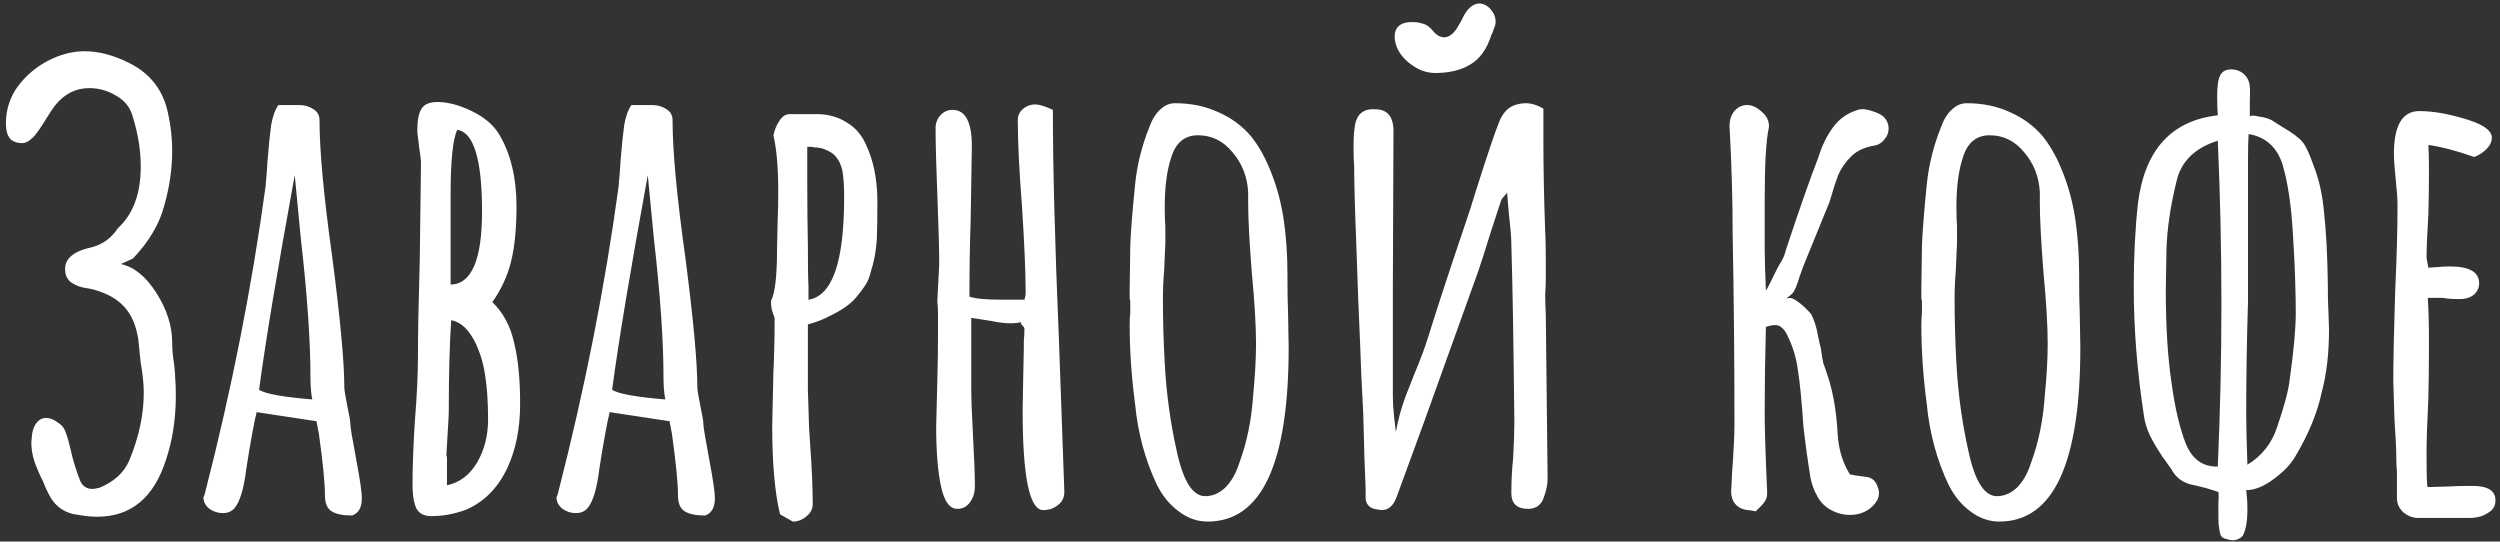 <svg width="397" height="86" viewBox="0 0 397 86" fill="none" xmlns="http://www.w3.org/2000/svg">
<rect x="0" y="0" width="397" height="86" fill="#333333" stroke="none"/>
<path d="M12.463 81.768C10.223 81.512 8.623 80.36 7.662 78.312C7.279 77.544 7.022 76.968 6.894 76.584C6.255 75.304 5.774 74.184 5.455 73.224C5.135 72.264 4.974 71.272 4.974 70.248L5.071 69.192C5.135 68.488 5.327 67.88 5.646 67.368C5.966 66.856 6.383 66.536 6.894 66.408C7.598 66.28 8.303 66.472 9.007 66.984C9.774 67.432 10.255 68.008 10.447 68.712C10.703 69.352 10.959 70.248 11.214 71.4C11.598 73.128 12.111 74.792 12.751 76.392C13.134 77.224 13.774 77.64 14.671 77.64C14.927 77.64 15.31 77.576 15.822 77.448C18.127 76.488 19.695 75.048 20.526 73.128C22.062 69.416 22.831 65.832 22.831 62.376C22.831 61.032 22.671 59.464 22.351 57.672C22.287 57.032 22.223 56.424 22.159 55.848C22.095 55.208 22.03 54.568 21.966 53.928C21.646 51.752 20.91 50.024 19.759 48.744C18.607 47.464 16.942 46.536 14.767 45.96C14.575 45.896 14.062 45.8 13.23 45.672C12.399 45.48 11.694 45.16 11.118 44.712C10.607 44.2 10.351 43.592 10.351 42.888C10.223 41.096 11.662 39.88 14.671 39.24C16.334 38.792 17.678 37.8 18.703 36.264C21.134 34.024 22.351 30.76 22.351 26.472C22.351 23.912 21.934 21.288 21.102 18.6C20.718 17.128 19.855 16.008 18.511 15.24C17.166 14.408 15.726 13.992 14.191 13.992C12.014 13.992 10.191 14.92 8.719 16.776C8.463 17.096 8.014 17.768 7.375 18.792C6.287 20.584 5.519 21.64 5.071 21.96C4.559 22.472 4.046 22.728 3.534 22.728C2.767 22.728 2.159 22.536 1.71 22.152C1.327 21.704 1.103 21.224 1.038 20.712C0.975 20.456 0.943 20.072 0.943 19.56C0.943 17.448 1.55 15.528 2.767 13.8C4.046 12.072 5.646 10.696 7.566 9.672C9.55 8.648 11.502 8.136 13.422 8.136C15.662 8.136 17.998 8.744 20.43 9.96C23.823 11.624 25.902 14.28 26.671 17.928C27.119 19.912 27.343 21.928 27.343 23.976C27.343 26.792 26.927 29.672 26.095 32.616C25.326 35.56 23.663 38.376 21.102 41.064L19.183 41.928C21.294 42.376 23.183 43.912 24.846 46.536C26.511 49.16 27.343 51.784 27.343 54.408C27.343 55.496 27.439 56.584 27.631 57.672C27.759 58.824 27.823 59.624 27.823 60.072C27.887 60.712 27.919 61.64 27.919 62.856C27.919 66.504 27.407 69.864 26.383 72.936C24.462 79.016 20.814 82.056 15.438 82.056C14.543 82.056 13.55 81.96 12.463 81.768ZM55.924 81.864C54.452 81.864 53.364 81.64 52.66 81.192C51.956 80.744 51.604 79.912 51.604 78.696C51.604 76.776 51.284 73.512 50.644 68.904L50.26 66.888L40.756 65.448C40.372 66.92 39.828 69.896 39.124 74.376C38.74 77.512 38.132 79.592 37.3 80.616C36.852 81.192 36.212 81.48 35.38 81.48C34.612 81.48 33.908 81.256 33.268 80.808C32.628 80.296 32.308 79.688 32.308 78.984L32.5 78.504L32.596 78.12C36.82 61.672 40.02 45.448 42.196 29.448C42.196 29.192 42.228 28.776 42.292 28.2C42.356 27.56 42.42 26.664 42.484 25.512C42.676 23.144 42.868 21.256 43.06 19.848C43.316 18.44 43.7 17.384 44.212 16.68H47.476C48.372 16.68 49.14 16.904 49.78 17.352C50.42 17.736 50.74 18.312 50.74 19.08C50.74 23.944 51.412 31.176 52.756 40.776C54.036 50.632 54.676 57.544 54.676 61.512C54.676 61.896 54.836 62.888 55.156 64.488C55.476 65.96 55.636 66.92 55.636 67.368C55.636 67.816 55.956 69.736 56.596 73.128C57.172 76.2 57.46 78.184 57.46 79.08V79.176C57.46 80.584 56.948 81.48 55.924 81.864ZM49.588 63.432C49.396 62.472 49.3 61.288 49.3 59.88C49.3 54.12 48.788 46.76 47.764 37.8L46.804 27.816C44.052 42.856 42.164 54.216 41.14 61.896C42.1 62.536 44.916 63.048 49.588 63.432ZM68.484 81.96C67.076 81.96 66.212 81.352 65.892 80.136C65.636 79.368 65.508 78.28 65.508 76.872C65.508 74.12 65.636 70.728 65.892 66.696C66.212 62.856 66.372 59.432 66.372 56.424C66.372 53.032 66.468 47.944 66.66 41.16L66.852 25.992C66.852 25.416 66.756 24.552 66.564 23.4L66.276 21V20.52C66.276 19.048 66.5 17.96 66.948 17.256C67.396 16.552 68.228 16.2 69.444 16.2C71.108 16.2 72.932 16.68 74.916 17.64C76.9 18.6 78.34 19.816 79.236 21.288C81.092 24.36 82.02 28.2 82.02 32.808C82.02 36.264 81.732 39.176 81.156 41.544C80.58 43.848 79.588 45.992 78.18 47.976C79.908 49.64 81.06 51.784 81.636 54.408C82.276 56.968 82.596 60.2 82.596 64.104C82.596 68.008 81.924 71.4 80.58 74.28C79.044 77.544 76.804 79.784 73.86 81C72.068 81.64 70.276 81.96 68.484 81.96ZM71.556 45.192C74.884 45.128 76.548 41.256 76.548 33.576C76.548 25.32 75.236 21 72.612 20.616C71.908 22.088 71.556 25.544 71.556 30.984V45.192ZM70.98 77.064C73.028 76.616 74.628 75.4 75.78 73.416C76.932 71.432 77.508 69.16 77.508 66.6C77.508 63.912 77.348 61.544 77.028 59.496C76.772 57.896 76.42 56.584 75.972 55.56C75.588 54.472 75.044 53.48 74.34 52.584C73.572 51.624 72.676 51.048 71.652 50.856C71.396 54.504 71.268 59.336 71.268 65.352C71.268 65.736 71.204 66.952 71.076 69L70.884 72.264C70.884 72.392 70.916 72.488 70.98 72.552V72.744V77.064ZM111.987 81.864C110.515 81.864 109.427 81.64 108.723 81.192C108.019 80.744 107.667 79.912 107.667 78.696C107.667 76.776 107.347 73.512 106.707 68.904L106.323 66.888L96.819 65.448C96.435 66.92 95.891 69.896 95.187 74.376C94.803 77.512 94.195 79.592 93.363 80.616C92.915 81.192 92.275 81.48 91.443 81.48C90.675 81.48 89.971 81.256 89.331 80.808C88.691 80.296 88.371 79.688 88.371 78.984L88.563 78.504L88.659 78.12C92.883 61.672 96.083 45.448 98.259 29.448C98.259 29.192 98.291 28.776 98.355 28.2C98.419 27.56 98.483 26.664 98.547 25.512C98.739 23.144 98.931 21.256 99.123 19.848C99.379 18.44 99.763 17.384 100.275 16.68H103.539C104.435 16.68 105.203 16.904 105.843 17.352C106.483 17.736 106.803 18.312 106.803 19.08C106.803 23.944 107.475 31.176 108.819 40.776C110.099 50.632 110.739 57.544 110.739 61.512C110.739 61.896 110.899 62.888 111.219 64.488C111.539 65.96 111.699 66.92 111.699 67.368C111.699 67.816 112.019 69.736 112.659 73.128C113.235 76.2 113.523 78.184 113.523 79.08V79.176C113.523 80.584 113.011 81.48 111.987 81.864ZM105.651 63.432C105.459 62.472 105.363 61.288 105.363 59.88C105.363 54.12 104.851 46.76 103.827 37.8L102.867 27.816C100.115 42.856 98.227 54.216 97.203 61.896C98.163 62.536 100.979 63.048 105.651 63.432ZM123.874 81.672C123.042 78.28 122.626 73.576 122.626 67.56L122.818 59.016C122.946 56.456 123.01 53.608 123.01 50.472C122.626 49.576 122.434 48.776 122.434 48.072V47.784C123.074 46.568 123.394 43.816 123.394 39.528L123.49 35.112C123.554 33.704 123.586 32.136 123.586 30.408C123.586 26.632 123.33 23.656 122.818 21.48C123.01 20.584 123.33 19.816 123.778 19.176C124.226 18.472 124.77 18.12 125.41 18.12H129.634C131.426 18.12 132.994 18.536 134.338 19.368C135.682 20.136 136.706 21.256 137.41 22.728C138.69 25.352 139.33 28.456 139.33 32.04C139.33 34.6 139.298 36.616 139.234 38.088C139.106 39.944 138.786 41.64 138.274 43.176C138.082 44.008 137.794 44.712 137.41 45.288C137.09 45.8 136.61 46.44 135.97 47.208C135.074 48.296 133.602 49.32 131.554 50.28C130.722 50.728 129.634 51.144 128.29 51.528V61.8L128.482 67.944L128.674 70.92C128.93 74.504 129.058 77.544 129.058 80.04C129.058 80.808 128.738 81.448 128.098 81.96C127.458 82.536 126.722 82.824 125.89 82.824L123.874 81.672ZM128.386 47.592C132.162 47.016 134.05 41.608 134.05 31.368C134.05 29.512 133.954 28.072 133.762 27.048C133.57 26.28 133.314 25.672 132.994 25.224C132.674 24.712 132.194 24.296 131.554 23.976C130.85 23.592 130.082 23.4 129.25 23.4C129.25 23.336 128.898 23.304 128.194 23.304V28.776C128.194 32.552 128.226 35.912 128.29 38.856C128.29 42.184 128.322 44.36 128.386 45.384V47.4V47.592ZM165.658 81C163.482 81 162.394 75.72 162.394 65.16L162.49 59.688L162.586 55.272V54.984V54.024C162.65 53.512 162.682 52.904 162.682 52.2C162.682 52.072 162.586 51.912 162.394 51.72C162.202 51.528 162.106 51.368 162.106 51.24V51.144C161.786 51.272 161.21 51.336 160.378 51.336C159.546 51.336 158.522 51.208 157.306 50.952C156.922 50.888 155.898 50.728 154.234 50.472V61.512C154.234 63.176 154.33 65.8 154.522 69.384C154.714 72.904 154.81 75.528 154.81 77.256C154.81 78.216 154.554 79.048 154.042 79.752C153.53 80.456 152.858 80.808 152.026 80.808C150.81 80.808 149.946 79.624 149.434 77.256C148.922 74.824 148.666 71.656 148.666 67.752L148.858 59.976C148.922 57.8 148.954 55.496 148.954 53.064V51.432V50.088C148.954 49.064 148.922 48.392 148.858 48.072V47.592L149.146 42.024C149.146 39.592 149.05 35.976 148.858 31.176C148.666 26.376 148.57 22.76 148.57 20.328C148.57 19.56 148.826 18.888 149.338 18.312C149.85 17.736 150.49 17.448 151.258 17.448C153.306 17.448 154.33 19.368 154.33 23.208L154.138 35.112C154.01 38.696 153.946 42.696 153.946 47.112C154.906 47.432 156.634 47.592 159.13 47.592H162.682C162.81 47.208 162.874 46.824 162.874 46.44C162.874 43.368 162.682 38.824 162.298 32.808C161.85 27.176 161.626 22.6 161.626 19.08C161.626 18.376 161.882 17.8 162.394 17.352C162.97 16.84 163.642 16.584 164.41 16.584C164.858 16.584 165.498 16.744 166.33 17.064L167.194 17.448C167.194 26.536 167.514 38.664 168.154 53.832L169.018 78.12C169.018 79.016 168.666 79.72 167.962 80.232C167.322 80.744 166.554 81 165.658 81ZM191.776 82.824C190.112 82.824 188.576 82.28 187.168 81.192C185.76 80.168 184.608 78.76 183.712 76.968C181.856 73.064 180.704 68.808 180.256 64.2C179.68 59.848 179.392 55.656 179.392 51.624C179.392 50.856 179.424 50.216 179.488 49.704V47.976C179.488 47.656 179.456 47.496 179.392 47.496V45.768L179.488 39.048C179.552 37 179.808 33.736 180.256 29.256C180.576 26.184 181.312 23.208 182.464 20.328C182.912 19.048 183.488 18.088 184.192 17.448C184.896 16.744 185.696 16.392 186.592 16.392C189.152 16.392 191.456 16.872 193.504 17.832C195.552 18.728 197.28 20.008 198.688 21.672C199.968 23.272 201.056 25.256 201.952 27.624C202.848 29.928 203.488 32.392 203.872 35.016C204.256 37.704 204.448 40.552 204.448 43.56V44.328C204.448 46.312 204.48 48.104 204.544 49.704L204.64 55.176C204.64 73.608 200.352 82.824 191.776 82.824ZM191.392 78.792C192.544 78.792 193.6 78.344 194.56 77.448C195.52 76.488 196.256 75.208 196.768 73.608C197.984 70.344 198.72 66.824 198.976 63.048C199.296 59.784 199.456 56.968 199.456 54.6C199.456 51.72 199.232 47.944 198.784 43.272C198.4 38.344 198.208 34.664 198.208 32.232V30.504C198.08 28.072 197.248 25.96 195.712 24.168C194.24 22.376 192.416 21.48 190.24 21.48C188.064 21.48 186.624 22.728 185.92 25.224C185.28 27.208 184.96 29.768 184.96 32.904C184.96 34.12 184.992 35.144 185.056 35.976V38.568L184.864 42.984C184.736 44.328 184.672 45.8 184.672 47.4C184.672 50.856 184.768 54.28 184.96 57.672C185.216 62.472 185.856 67.144 186.88 71.688C187.904 76.424 189.408 78.792 191.392 78.792ZM218.209 80.808C217.377 80.552 216.929 80.008 216.865 79.176V77.736C216.737 75.048 216.609 71.016 216.481 65.64C216.225 60.968 216.065 57.384 216.001 54.888C215.809 50.984 215.585 45.128 215.329 37.32C215.265 35.976 215.201 34.12 215.137 31.752C215.073 29.384 215.041 27.592 215.041 26.376C214.977 25.672 214.945 24.68 214.945 23.4C214.945 21.928 215.009 20.84 215.137 20.136C215.393 18.152 216.481 17.224 218.401 17.352C220.193 17.352 221.153 18.376 221.281 20.424V21.576L221.185 45.768V57.192V62.952C221.185 63.848 221.249 64.904 221.377 66.12C221.505 67.272 221.601 68.104 221.665 68.616C221.985 66.76 222.497 64.872 223.201 62.952C223.969 60.968 224.449 59.752 224.641 59.304C225.601 57 226.305 55.112 226.753 53.64C228.289 48.712 230.273 42.664 232.705 35.496C233.217 34.024 233.793 32.232 234.433 30.12C236.161 24.68 237.345 21.16 237.985 19.56C238.561 18.024 239.425 17.064 240.577 16.68C241.153 16.488 241.729 16.392 242.305 16.392C243.201 16.392 244.129 16.68 245.089 17.256V21.864C245.089 26.664 245.185 31.624 245.377 36.744C245.441 37.832 245.473 39.464 245.473 41.64V44.424C245.473 45 245.441 45.768 245.377 46.728C245.377 47.688 245.409 48.808 245.473 50.088L245.761 76.008C245.761 76.968 245.537 78.024 245.089 79.176C244.897 79.688 244.577 80.104 244.129 80.424C243.681 80.68 243.201 80.808 242.689 80.808C240.897 80.808 240.001 79.976 240.001 78.312C240.001 76.392 240.097 74.536 240.289 72.744C240.417 70.312 240.481 68.456 240.481 67.176C240.353 54.504 240.193 45.032 240.001 38.76C240.001 37.8 239.873 36.232 239.617 34.056L239.329 30.6C238.753 31.24 238.433 31.656 238.369 31.848L236.833 36.552C235.809 39.88 235.009 42.344 234.433 43.944L226.081 67.176L221.761 78.984C221.249 80.328 220.481 81 219.457 81C219.265 81 218.849 80.936 218.209 80.808ZM227.905 11.592C226.369 11.592 224.897 10.984 223.489 9.768C222.145 8.552 221.473 7.208 221.473 5.736C221.473 5.096 221.665 4.584 222.049 4.2C222.433 3.816 222.977 3.592 223.681 3.528C224.513 3.464 225.217 3.528 225.793 3.72C226.433 3.848 227.009 4.232 227.521 4.872C228.097 5.576 228.705 5.928 229.345 5.928C230.049 5.928 230.721 5.448 231.361 4.488C231.617 4.04 231.841 3.656 232.033 3.336C232.225 2.952 232.385 2.632 232.513 2.376C233.217 1.16 234.049 0.552 235.009 0.552C235.137 0.552 235.393 0.616 235.777 0.744C236.289 1 236.705 1.384 237.025 1.896C237.345 2.344 237.505 2.856 237.505 3.432C237.505 3.816 237.409 4.2 237.217 4.584C237.153 4.776 237.089 4.968 237.025 5.16C236.961 5.288 236.897 5.416 236.833 5.544C236.129 7.784 235.009 9.352 233.473 10.248C232.001 11.144 230.145 11.592 227.905 11.592ZM278.792 81.192C278.536 81.128 278.12 81.064 277.544 81C276.968 80.936 276.488 80.776 276.104 80.52C275.144 79.88 274.76 78.792 274.952 77.256L275.048 75.144C275.304 71.688 275.432 69.096 275.432 67.368C275.432 57.32 275.336 47.208 275.144 37.032C275.144 31.784 274.984 26.216 274.664 20.328C274.6 19.304 274.824 18.44 275.336 17.736C275.912 17.032 276.616 16.68 277.448 16.68C278.216 16.68 278.984 17.032 279.752 17.736C280.584 18.44 280.968 19.272 280.904 20.232C280.456 22.152 280.232 25.992 280.232 31.752V39.432C280.232 40.84 280.296 43.08 280.424 46.152C280.616 45.896 281.224 44.712 282.248 42.6C282.376 42.344 282.6 41.96 282.92 41.448C283.24 40.872 283.464 40.296 283.592 39.72C285.704 33.32 287.432 28.392 288.776 24.936C289.352 23.08 290.12 21.512 291.08 20.232C292.04 18.888 293.352 17.96 295.016 17.448C295.592 17.256 296.36 17.32 297.32 17.64C298.344 17.96 299.016 18.344 299.336 18.792C299.72 19.24 299.912 19.784 299.912 20.424C299.912 21.064 299.688 21.64 299.24 22.152C298.856 22.664 298.344 22.984 297.704 23.112C296.104 23.368 294.856 23.944 293.96 24.84C293.064 25.736 292.392 26.696 291.944 27.72C291.56 28.68 291.08 30.152 290.504 32.136L286.664 41.544C286.472 41.992 286.184 42.76 285.8 43.848C285.48 44.936 285.16 45.768 284.84 46.344C284.712 46.536 284.52 46.728 284.264 46.92C284.008 47.112 283.784 47.304 283.592 47.496C284.04 47.176 284.616 47.272 285.32 47.784C286.088 48.296 286.856 49 287.624 49.896C288.136 50.92 288.488 52.04 288.68 53.256C288.936 54.472 289.096 55.176 289.16 55.368C289.288 56.392 289.416 57.16 289.544 57.672C290.312 59.72 290.856 61.608 291.176 63.336C291.496 65 291.72 66.984 291.848 69.288C292.04 71.592 292.68 73.608 293.768 75.336C294.088 75.4 294.44 75.464 294.824 75.528C295.272 75.592 295.752 75.656 296.264 75.72C297.288 75.784 297.96 76.424 298.28 77.64C298.344 77.768 298.376 77.992 298.376 78.312C298.376 79.016 298.056 79.688 297.416 80.328C296.456 81.288 295.24 81.768 293.768 81.768C292.68 81.768 291.624 81.48 290.6 80.904C289.64 80.328 288.936 79.56 288.488 78.6C288.104 77.96 287.784 77.096 287.528 76.008C287.08 73.256 286.696 70.472 286.376 67.656C286.12 63.752 285.832 60.808 285.512 58.824C285.256 56.776 284.648 54.824 283.688 52.968C283.432 52.52 283.176 52.2 282.92 52.008C282.664 51.752 282.312 51.624 281.864 51.624C281.48 51.624 281 51.72 280.424 51.912C280.296 56.52 280.232 61 280.232 65.352C280.232 68.104 280.36 72.296 280.616 77.928C280.68 78.632 280.552 79.208 280.232 79.656C279.976 80.04 279.496 80.552 278.792 81.192ZM317.494 82.824C315.83 82.824 314.294 82.28 312.886 81.192C311.478 80.168 310.326 78.76 309.43 76.968C307.574 73.064 306.422 68.808 305.974 64.2C305.398 59.848 305.11 55.656 305.11 51.624C305.11 50.856 305.142 50.216 305.206 49.704V47.976C305.206 47.656 305.174 47.496 305.11 47.496V45.768L305.206 39.048C305.27 37 305.526 33.736 305.974 29.256C306.294 26.184 307.03 23.208 308.182 20.328C308.63 19.048 309.206 18.088 309.91 17.448C310.614 16.744 311.414 16.392 312.31 16.392C314.87 16.392 317.174 16.872 319.222 17.832C321.27 18.728 322.998 20.008 324.406 21.672C325.686 23.272 326.774 25.256 327.67 27.624C328.566 29.928 329.206 32.392 329.59 35.016C329.974 37.704 330.166 40.552 330.166 43.56V44.328C330.166 46.312 330.198 48.104 330.262 49.704L330.358 55.176C330.358 73.608 326.07 82.824 317.494 82.824ZM317.11 78.792C318.262 78.792 319.318 78.344 320.278 77.448C321.238 76.488 321.974 75.208 322.486 73.608C323.702 70.344 324.438 66.824 324.694 63.048C325.014 59.784 325.174 56.968 325.174 54.6C325.174 51.72 324.95 47.944 324.502 43.272C324.118 38.344 323.926 34.664 323.926 32.232V30.504C323.798 28.072 322.966 25.96 321.43 24.168C319.958 22.376 318.134 21.48 315.958 21.48C313.782 21.48 312.342 22.728 311.638 25.224C310.998 27.208 310.678 29.768 310.678 32.904C310.678 34.12 310.71 35.144 310.774 35.976V38.568L310.582 42.984C310.454 44.328 310.39 45.8 310.39 47.4C310.39 50.856 310.486 54.28 310.678 57.672C310.934 62.472 311.574 67.144 312.598 71.688C313.622 76.424 315.126 78.792 317.11 78.792ZM369.848 52.296C369.848 56.072 369.464 59.4 368.696 62.28C367.992 65.544 366.616 68.904 364.568 72.36C363.8 73.704 362.616 74.952 361.016 76.104C359.48 77.256 358.04 77.832 356.696 77.832C356.696 77.896 356.728 78.216 356.792 78.792C356.856 79.304 356.888 80.008 356.888 80.904C356.888 82.824 356.632 84.232 356.12 85.128C355.672 85.576 355.128 85.8 354.488 85.8C354.296 85.8 354.008 85.736 353.624 85.608C353.176 85.544 352.856 85.352 352.664 85.032C352.536 84.712 352.44 84.264 352.376 83.688C352.312 83.432 352.28 82.824 352.28 81.864C352.28 81.416 352.28 80.776 352.28 79.944C352.344 79.112 352.344 78.504 352.28 78.12L350.456 77.544C349.496 77.288 348.856 77.128 348.536 77.064C346.808 76.808 345.56 75.944 344.792 74.472C344.6 74.216 344.12 73.544 343.352 72.456C342.584 71.304 341.944 70.216 341.432 69.192C340.92 68.104 340.6 67.08 340.472 66.12C339.384 59.08 338.84 52.232 338.84 45.576C338.84 40.776 339.064 36.328 339.512 32.232C340.6 23.784 344.824 19.144 352.184 18.312C352.12 17.544 352.088 16.52 352.088 15.24C352.088 13.64 352.248 12.552 352.568 11.976C352.888 11.336 353.464 11.016 354.296 11.016C355 11.016 355.608 11.208 356.12 11.592C356.632 11.976 356.984 12.488 357.176 13.128C357.304 13.576 357.336 14.536 357.272 16.008C357.272 17.48 357.272 18.312 357.272 18.504C357.4 18.312 357.88 18.312 358.712 18.504C359.608 18.632 360.28 18.824 360.728 19.08L362.552 20.232C364.088 21.128 365.112 21.896 365.624 22.536C366.136 23.112 366.712 24.328 367.352 26.184C368.248 28.36 368.824 30.952 369.08 33.96C369.4 36.904 369.592 40.552 369.656 44.904C369.656 47.016 369.688 48.52 369.752 49.416L369.848 52.296ZM363.608 60.264C364.248 55.656 364.568 52.136 364.568 49.704C364.568 48.232 364.536 46.504 364.472 44.52C364.408 42.536 364.344 41.032 364.28 40.008L364.088 36.744C363.832 32.456 363.288 28.904 362.456 26.088C361.56 23.336 359.768 21.736 357.08 21.288C357.016 22.248 356.984 23.592 356.984 25.32V47.88C356.792 53.896 356.696 59.88 356.696 65.832C356.696 67.432 356.76 70.088 356.888 73.8C359.192 72.392 360.76 70.408 361.592 67.848C362.744 64.52 363.416 61.992 363.608 60.264ZM352.184 74.088C352.568 65.448 352.76 56.84 352.76 48.264C352.76 39.624 352.568 30.984 352.184 22.344C348.728 23.432 346.584 25.416 345.752 28.296C344.664 32.584 344.088 36.52 344.024 40.104L343.928 46.152C343.928 51.976 344.248 56.968 344.888 61.128C345.4 64.84 346.136 67.944 347.096 70.44C348.12 72.936 349.816 74.152 352.184 74.088ZM383.991 82.248C383.159 82.248 382.391 81.96 381.687 81.384C381.047 80.808 380.695 80.104 380.631 79.272V76.776V74.856C380.567 74.28 380.535 73.608 380.535 72.84C380.535 71.496 380.439 69.448 380.247 66.696L380.055 60.552C380.055 57.416 380.151 52.744 380.343 46.536C380.599 40.968 380.727 36.296 380.727 32.52C380.727 31.624 380.631 30.28 380.439 28.488C380.247 26.632 380.151 25.288 380.151 24.456C380.151 19.912 381.495 17.64 384.183 17.64C386.295 17.64 388.727 18.056 391.479 18.888C394.295 19.72 395.703 20.712 395.703 21.864C395.703 22.504 395.415 23.112 394.839 23.688C394.327 24.2 393.687 24.616 392.919 24.936C390.231 23.976 387.799 23.336 385.623 23.016C385.687 23.976 385.719 25.352 385.719 27.144C385.719 29.704 385.687 32.008 385.623 34.056C385.431 37.128 385.335 39.432 385.335 40.968L385.623 42.504L387.159 42.408C387.671 42.344 388.311 42.312 389.079 42.312C392.151 42.312 393.687 43.208 393.687 45C393.687 45.704 393.399 46.312 392.823 46.824C392.247 47.272 391.511 47.496 390.615 47.496C389.463 47.496 388.567 47.432 387.927 47.304H385.527C385.655 48.968 385.719 51.4 385.719 54.6C385.719 57.8 385.687 60.68 385.623 63.24C385.431 67.144 385.335 70.056 385.335 71.976C385.335 75.56 385.399 77.352 385.527 77.352L388.695 77.256C389.783 77.192 391.095 77.16 392.631 77.16C395.063 77.16 396.279 77.928 396.279 79.464C396.279 80.36 395.863 81.032 395.031 81.48C394.263 81.992 393.303 82.248 392.151 82.248H383.991Z" fill="white"/>
</svg>
